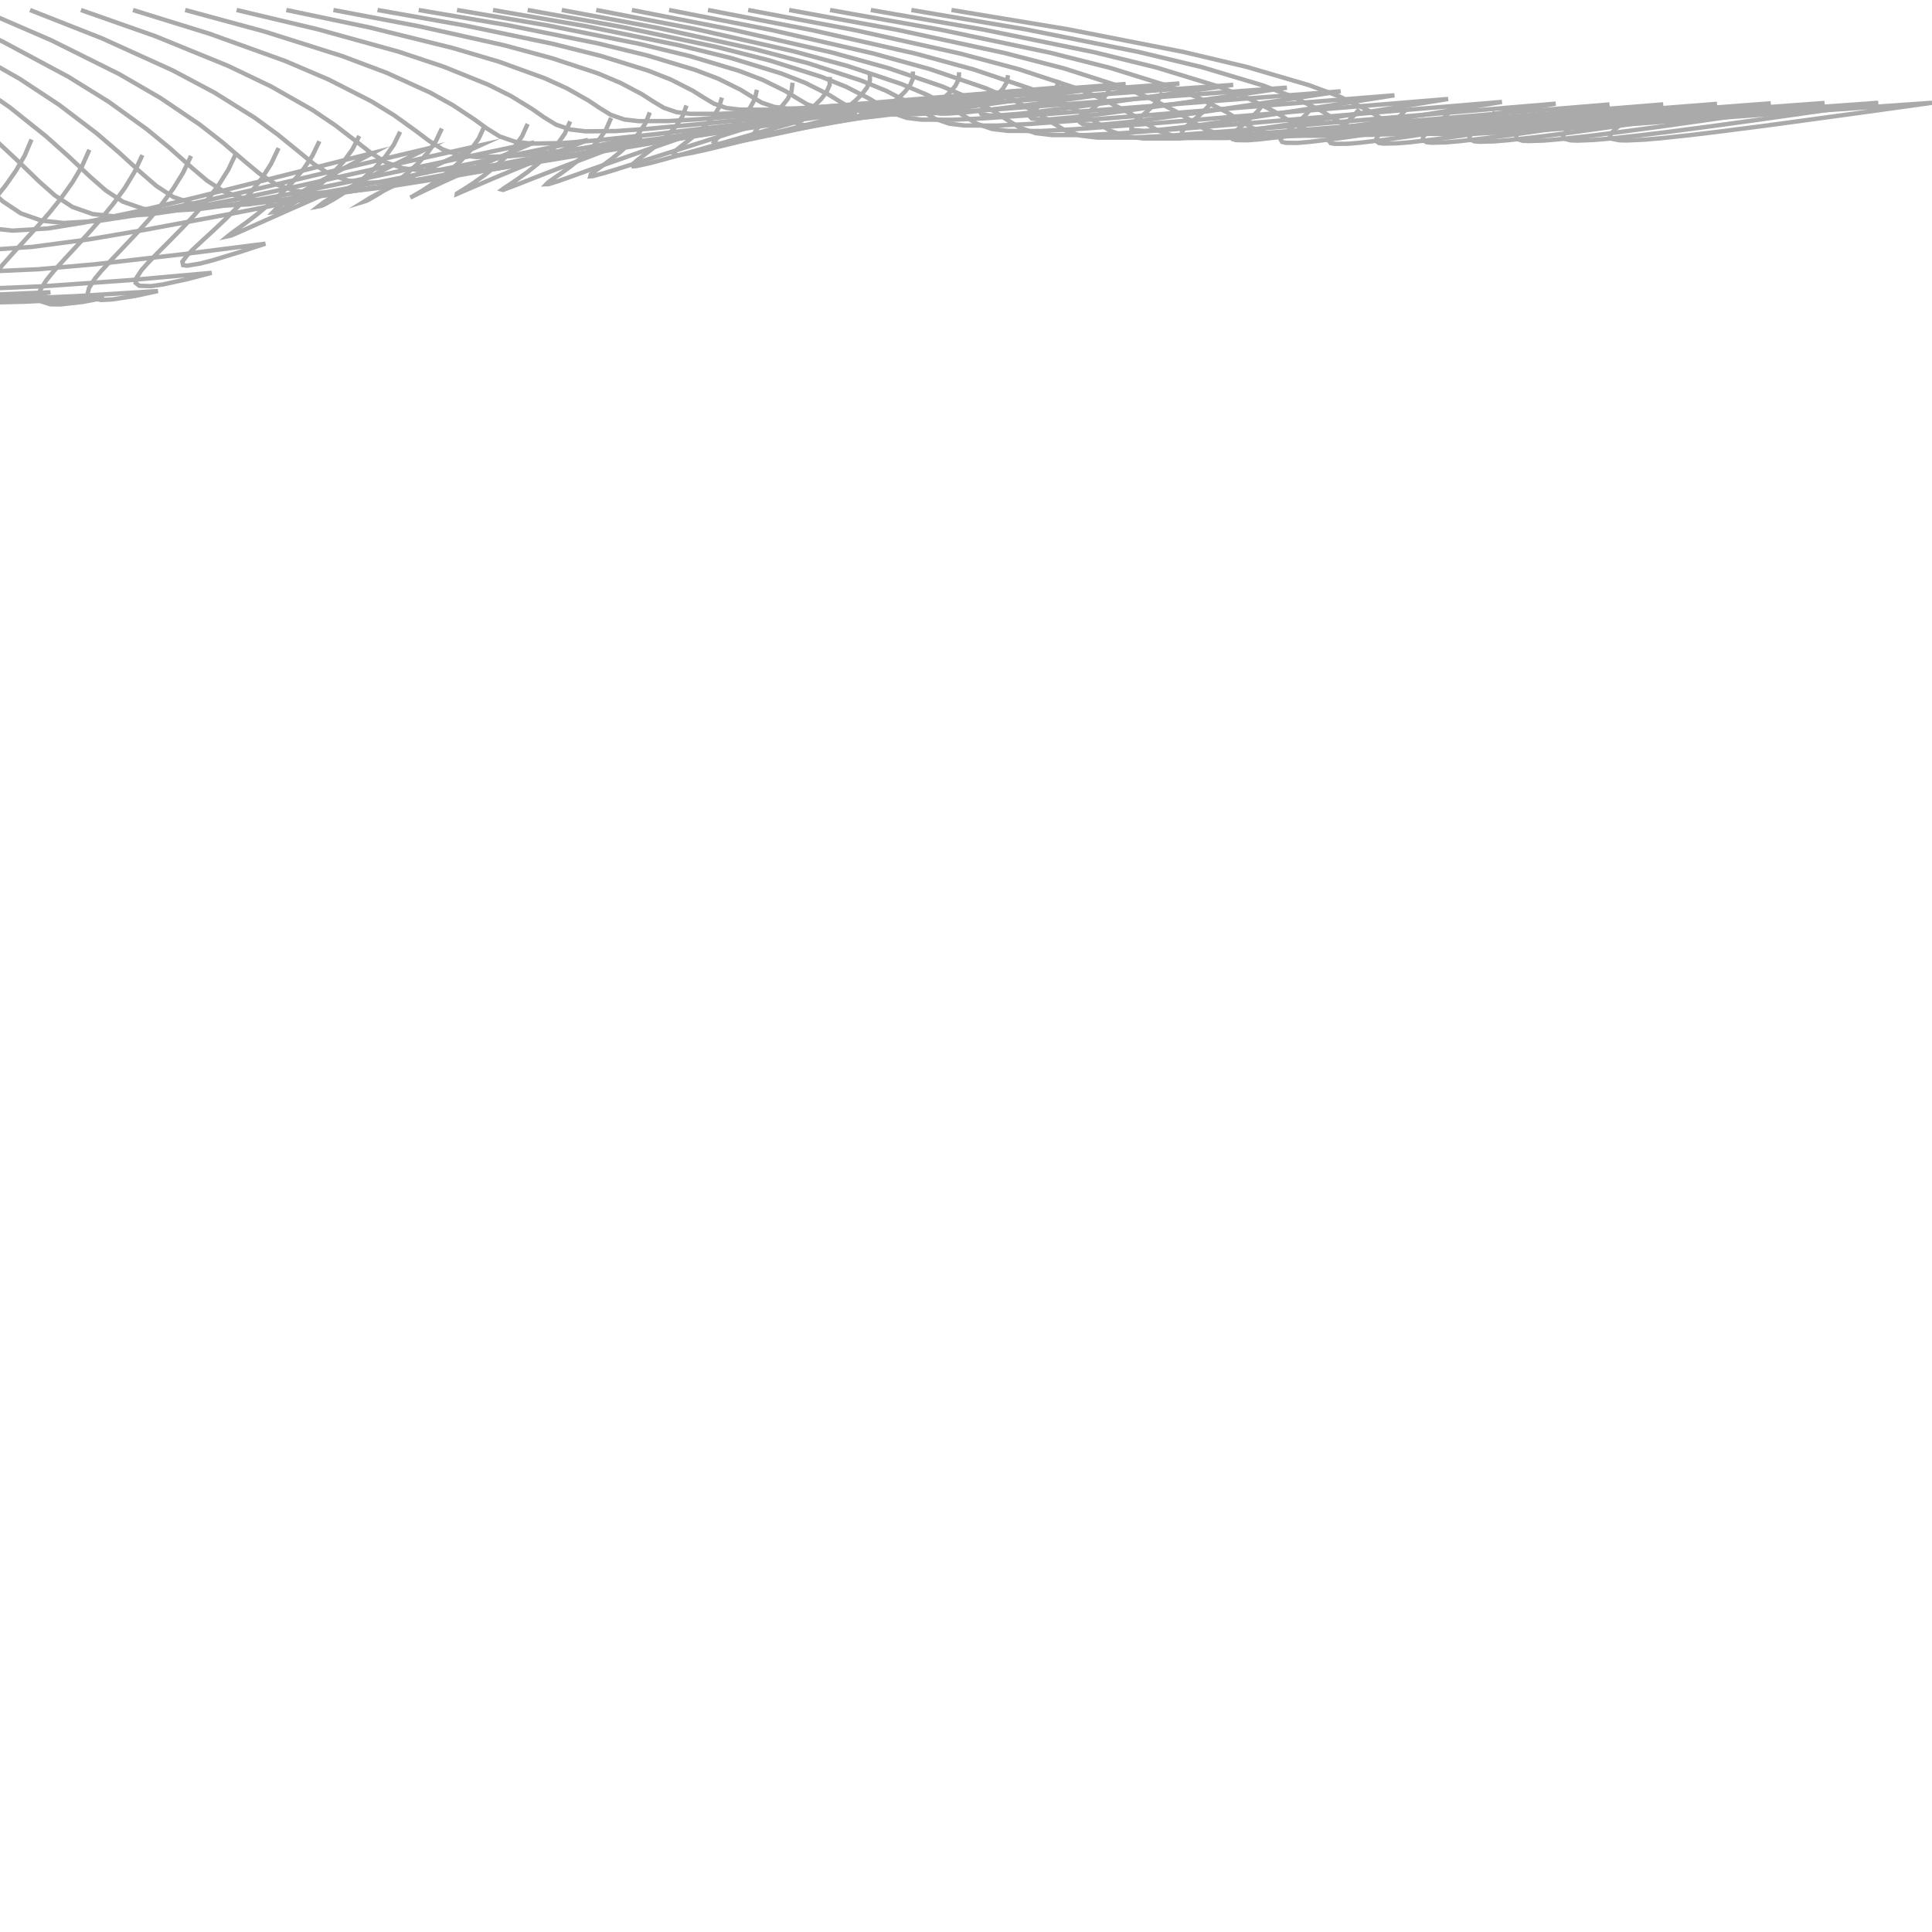 <?xml version="1.0" encoding="UTF-8"?>
<svg id="Ebene_1" xmlns="http://www.w3.org/2000/svg" width="222" height="222" viewBox="0 0 222 222">
  <polyline points="109.33 1.15 122.68 3.36 135.95 5.96 143.26 7.69 150.46 9.8 153.87 11.07 157.14 12.65 158.69 13.6 160.23 14.52 162.07 15.14 164.01 15.38 168.36 15.4 172.72 15.22 181.67 14.66 190.63 14.03 206.32 12.91 222 11.81 214.9 12.8 207.81 13.77 202.72 14.46 197.64 15.11 194.26 15.52 190.88 15.88 188.91 16.05 186.94 16.14 186.07 16.12 185.22 15.95 185 15.69 185.12 15.37 185.55 14.89 186.04 14.45 186.72 13.87 187.39 13.27" fill="none" stroke="#aaa" stroke-miterlimit="10" stroke-width=".5"/>
  <polyline points="104.72 1.15 117.83 3.37 130.88 5.98 138.08 7.71 145.16 9.83 148.53 11.11 151.75 12.69 153.29 13.64 154.84 14.56 156.67 15.18 158.6 15.41 162.91 15.44 167.23 15.25 176.07 14.68 184.91 14.05 200.36 12.92 215.82 11.81 208.76 12.81 201.7 13.81 196.67 14.5 191.65 15.16 188.34 15.56 185.05 15.92 183.16 16.08 181.28 16.16 180.48 16.13 179.72 15.93 179.59 15.63 179.77 15.31 180.26 14.81 180.79 14.35 181.49 13.75 182.17 13.12" fill="none" stroke="#aaa" stroke-miterlimit="10" stroke-width=".5"/>
  <polyline points="100.06 1.15 112.95 3.39 125.77 6.01 132.85 7.75 139.82 9.88 143.15 11.17 146.33 12.76 147.87 13.71 149.41 14.63 151.24 15.25 153.17 15.48 157.44 15.5 161.72 15.31 170.44 14.74 179.17 14.1 194.41 12.95 209.65 11.83 202.62 12.86 195.6 13.87 190.64 14.57 185.68 15.23 182.46 15.64 179.24 15.99 177.44 16.15 175.65 16.21 174.93 16.17 174.26 15.95 174.23 15.6 174.45 15.28 174.99 14.77 175.56 14.27 176.28 13.65 176.97 12.99" fill="none" stroke="#aaa" stroke-miterlimit="10" stroke-width=".5"/>
  <polyline points="95.38 1.15 108.05 3.41 120.63 6.05 127.6 7.81 134.45 9.95 137.74 11.25 140.88 12.85 142.42 13.81 143.96 14.73 145.78 15.35 147.71 15.59 151.95 15.6 156.19 15.4 164.81 14.82 173.43 14.17 188.45 13.01 203.47 11.87 196.5 12.92 189.52 13.95 184.63 14.66 179.74 15.34 176.61 15.74 173.48 16.09 171.77 16.24 170.06 16.29 169.41 16.24 168.84 16 168.89 15.61 169.16 15.29 169.75 14.75 170.36 14.23 171.1 13.58 171.79 12.88" fill="none" stroke="#aaa" stroke-miterlimit="10" stroke-width=".5"/>
  <polyline points="90.68 1.15 103.11 3.43 115.47 6.1 122.33 7.88 129.06 10.04 132.31 11.36 135.41 12.96 136.94 13.93 138.49 14.86 140.32 15.48 142.25 15.72 146.45 15.73 150.66 15.52 159.17 14.93 167.69 14.27 182.49 13.09 197.29 11.93 190.38 13 183.46 14.06 178.65 14.78 173.84 15.47 170.79 15.87 167.74 16.22 166.12 16.36 164.5 16.4 163.92 16.34 163.44 16.07 163.58 15.65 163.89 15.31 164.53 14.75 165.18 14.2 165.92 13.53 166.62 12.8" fill="none" stroke="#aaa" stroke-miterlimit="10" stroke-width=".5"/>
  <polyline points="85.97 1.15 98.18 3.45 110.31 6.15 117.05 7.95 123.67 10.13 126.88 11.46 129.95 13.08 131.48 14.06 133.02 14.99 134.85 15.62 136.78 15.85 140.95 15.86 145.13 15.65 153.53 15.04 161.94 14.36 176.53 13.17 191.11 11.99 184.26 13.09 177.4 14.17 172.66 14.9 167.93 15.59 164.96 16 162.01 16.35 160.48 16.47 158.95 16.5 158.44 16.43 158.06 16.14 158.28 15.69 158.64 15.33 159.31 14.74 160 14.16 160.75 13.46 161.44 12.71" fill="none" stroke="#aaa" stroke-miterlimit="10" stroke-width=".5"/>
  <polyline points="81.35 1.15 93.34 3.47 105.24 6.17 111.87 7.98 118.37 10.17 121.53 11.51 124.56 13.13 126.08 14.12 127.62 15.05 129.44 15.67 131.37 15.91 135.5 15.91 139.63 15.69 147.92 15.08 156.21 14.4 170.57 13.19 184.94 12 178.14 13.12 171.34 14.21 166.68 14.95 162.02 15.65 159.14 16.06 156.27 16.4 154.82 16.52 153.38 16.53 152.92 16.45 152.64 16.13 152.93 15.66 153.33 15.28 154.04 14.67 154.75 14.06 155.51 13.34 156.19 12.55" fill="none" stroke="#aaa" stroke-miterlimit="10" stroke-width=".5"/>
  <polyline points="76.88 1.15 88.65 3.45 100.33 6.14 106.84 7.94 113.23 10.12 116.34 11.45 119.32 13.06 120.82 14.04 122.34 14.96 124.15 15.58 126.06 15.81 130.13 15.81 134.2 15.6 142.36 14.98 150.52 14.3 164.64 13.1 178.76 11.91 172.01 13.04 165.26 14.14 160.67 14.88 156.08 15.58 153.28 15.97 150.49 16.3 149.12 16.42 147.75 16.41 147.32 16.31 147.13 15.98 147.48 15.5 147.92 15.09 148.66 14.47 149.38 13.83 150.13 13.1 150.78 12.29" fill="none" stroke="#aaa" stroke-miterlimit="10" stroke-width=".5"/>
  <polyline points="72.61 1.15 84.16 3.41 95.63 6.04 102.02 7.81 108.29 9.94 111.35 11.25 114.27 12.82 115.74 13.78 117.23 14.69 119 15.3 120.87 15.52 124.86 15.52 128.86 15.31 136.86 14.71 144.87 14.04 158.72 12.87 172.58 11.71 165.88 12.82 159.17 13.91 154.64 14.64 150.11 15.32 147.37 15.71 144.64 16.02 143.34 16.12 142.03 16.1 141.64 15.99 141.53 15.64 141.92 15.15 142.39 14.72 143.13 14.09 143.86 13.44 144.58 12.71 145.2 11.88" fill="none" stroke="#aaa" stroke-miterlimit="10" stroke-width=".5"/>
  <polyline points="68.51 1.15 79.86 3.33 91.13 5.88 97.39 7.58 103.55 9.64 106.54 10.9 109.39 12.43 110.82 13.35 112.27 14.23 113.99 14.82 115.8 15.04 119.69 15.05 123.59 14.84 131.42 14.27 139.25 13.62 152.83 12.49 166.4 11.37 159.71 12.46 153.02 13.54 148.53 14.24 144.04 14.9 141.37 15.27 138.7 15.56 137.46 15.65 136.21 15.6 135.85 15.46 135.82 15.11 136.25 14.61 136.74 14.17 137.49 13.53 138.22 12.87 138.9 12.14 139.46 11.31" fill="none" stroke="#aaa" stroke-miterlimit="10" stroke-width=".5"/>
  <polyline points="64.55 1.15 75.69 3.23 86.76 5.66 92.91 7.28 98.94 9.25 101.86 10.45 104.65 11.91 106.03 12.8 107.42 13.64 109.07 14.21 110.81 14.42 114.59 14.43 118.38 14.24 126.02 13.69 133.67 13.09 146.95 12.01 160.23 10.95 153.54 12.01 146.85 13.05 142.4 13.72 137.94 14.36 135.32 14.69 132.7 14.97 131.52 15.03 130.33 14.96 130 14.8 130.04 14.44 130.49 13.94 131.01 13.49 131.75 12.85 132.46 12.19 133.09 11.46 133.57 10.63" fill="none" stroke="#aaa" stroke-miterlimit="10" stroke-width=".5"/>
  <polyline points="60.63 1.15 71.57 3.12 82.44 5.42 88.47 6.96 94.39 8.83 97.22 9.97 99.94 11.36 101.27 12.19 102.6 13 104.18 13.54 105.86 13.75 109.52 13.76 113.19 13.59 120.64 13.08 128.09 12.51 141.07 11.49 154.05 10.49 147.35 11.51 140.66 12.51 136.24 13.15 131.82 13.76 129.25 14.07 126.68 14.31 125.55 14.36 124.43 14.27 124.13 14.07 124.23 13.72 124.71 13.22 125.24 12.75 125.97 12.12 126.65 11.45 127.22 10.74 127.61 9.92" fill="none" stroke="#aaa" stroke-miterlimit="10" stroke-width=".5"/>
  <polyline points="56.65 1.15 67.39 3.02 78.06 5.21 83.96 6.66 89.77 8.44 92.53 9.52 95.18 10.85 96.46 11.64 97.74 12.41 99.26 12.93 100.86 13.13 104.42 13.15 107.97 12.98 115.24 12.51 122.5 11.97 135.19 11.01 147.87 10.07 141.16 11.06 134.45 12.02 130.07 12.63 125.67 13.21 123.17 13.49 120.67 13.71 119.6 13.74 118.56 13.62 118.32 13.37 118.47 13.04 118.99 12.53 119.55 12.05 120.25 11.42 120.9 10.74 121.4 10.03 121.67 9.21" fill="none" stroke="#aaa" stroke-miterlimit="10" stroke-width=".5"/>
  <polyline points="52.51 1.15 63.04 2.94 73.51 5.05 79.28 6.45 84.97 8.16 87.67 9.19 90.26 10.47 91.5 11.24 92.74 11.98 94.21 12.48 95.76 12.67 99.22 12.69 102.69 12.54 109.78 12.08 116.88 11.57 129.29 10.65 141.7 9.75 134.99 10.72 128.28 11.66 123.94 12.25 119.6 12.8 117.17 13.07 114.74 13.26 113.75 13.27 112.78 13.13 112.62 12.83 112.83 12.51 113.38 11.99 113.96 11.5 114.64 10.87 115.26 10.17 115.69 9.45 115.83 8.64" fill="none" stroke="#aaa" stroke-miterlimit="10" stroke-width=".5"/>
  <polyline points="48.11 1.15 58.42 2.91 68.67 4.98 74.33 6.36 79.9 8.04 82.55 9.05 85.09 10.31 86.3 11.06 87.52 11.79 88.96 12.28 90.49 12.47 93.88 12.49 97.28 12.34 104.24 11.89 111.2 11.38 123.36 10.48 135.52 9.59 128.86 10.56 122.21 11.5 117.94 12.08 113.67 12.62 111.32 12.87 108.98 13.05 108.06 13.06 107.18 12.89 107.1 12.55 107.34 12.24 107.92 11.71 108.52 11.19 109.2 10.56 109.79 9.85 110.16 9.11 110.21 8.3" fill="none" stroke="#aaa" stroke-miterlimit="10" stroke-width=".5"/>
  <polyline points="43.38 1.15 53.47 2.94 63.49 5.03 69.03 6.42 74.49 8.12 77.1 9.15 79.6 10.42 80.81 11.18 82.03 11.91 83.48 12.41 85.01 12.59 88.37 12.61 91.74 12.45 98.59 11.99 105.45 11.47 117.39 10.55 129.34 9.65 122.79 10.63 116.24 11.59 112.08 12.18 107.92 12.73 105.66 12.98 103.41 13.15 102.57 13.15 101.77 12.97 101.78 12.6 102.05 12.29 102.67 11.74 103.3 11.2 103.98 10.54 104.57 9.8 104.9 9.04 104.9 8.21" fill="none" stroke="#aaa" stroke-miterlimit="10" stroke-width=".5"/>
  <polyline points="38.31 1.15 48.15 3.02 57.93 5.2 63.37 6.67 68.7 8.43 71.29 9.52 73.77 10.83 75.01 11.63 76.26 12.38 77.74 12.89 79.31 13.08 82.68 13.08 86.05 12.91 92.84 12.41 99.62 11.86 111.39 10.89 123.16 9.93 116.78 10.96 110.39 11.97 106.37 12.59 102.34 13.16 100.19 13.42 98.05 13.6 97.29 13.6 96.59 13.41 96.68 13.01 96.99 12.68 97.65 12.11 98.32 11.54 99.02 10.85 99.62 10.07 99.96 9.27 99.95 8.4" fill="none" stroke="#aaa" stroke-miterlimit="10" stroke-width=".5"/>
  <polyline points="32.9 1.15 42.49 3.16 52 5.51 57.34 7.09 62.56 8.98 65.14 10.15 67.6 11.54 68.89 12.4 70.2 13.2 71.74 13.73 73.38 13.92 76.79 13.91 80.21 13.71 86.97 13.16 93.73 12.55 105.35 11.49 116.99 10.44 110.82 11.53 104.65 12.61 100.79 13.27 96.92 13.88 94.9 14.17 92.88 14.36 92.21 14.36 91.6 14.16 91.78 13.73 92.14 13.39 92.85 12.79 93.56 12.17 94.31 11.44 94.95 10.62 95.33 9.77 95.36 8.84" fill="none" stroke="#aaa" stroke-miterlimit="10" stroke-width=".5"/>
  <polyline points="27.19 1.15 36.53 3.37 45.77 5.93 51 7.67 56.1 9.73 58.69 11.02 61.16 12.53 62.5 13.47 63.89 14.32 65.53 14.88 67.27 15.09 70.75 15.06 74.24 14.82 81 14.2 87.76 13.51 99.28 12.32 110.81 11.14 104.89 12.31 98.98 13.47 95.31 14.17 91.64 14.83 89.75 15.13 87.87 15.35 87.27 15.36 86.77 15.14 87.05 14.7 87.45 14.33 88.23 13.7 88.99 13.04 89.8 12.26 90.5 11.39 90.95 10.49 91.07 9.5" fill="none" stroke="#aaa" stroke-miterlimit="10" stroke-width=".5"/>
  <polyline points="21.28 1.15 30.35 3.61 39.31 6.44 44.44 8.37 49.43 10.64 52.03 12.08 54.51 13.72 55.93 14.75 57.42 15.68 59.17 16.28 61.02 16.5 64.6 16.44 68.18 16.16 74.97 15.45 81.76 14.66 93.19 13.31 104.63 11.98 99 13.24 93.36 14.49 89.9 15.24 86.42 15.96 84.69 16.29 82.94 16.53 82.44 16.55 82.05 16.33 82.42 15.87 82.88 15.48 83.72 14.8 84.56 14.11 85.43 13.27 86.21 12.34 86.74 11.38 86.97 10.32" fill="none" stroke="#aaa" stroke-miterlimit="10" stroke-width=".5"/>
  <polyline points="15.28 1.15 24.08 3.88 32.75 7 37.78 9.15 42.65 11.63 45.28 13.24 47.77 15.03 49.28 16.17 50.87 17.17 52.74 17.81 54.71 18.04 58.4 17.96 62.08 17.63 68.91 16.81 75.74 15.92 87.09 14.39 98.45 12.89 93.1 14.24 87.75 15.59 84.49 16.4 81.23 17.19 79.65 17.54 78.05 17.82 77.62 17.84 77.38 17.62 77.84 17.14 78.37 16.72 79.28 16.01 80.18 15.26 81.13 14.37 81.99 13.39 82.61 12.36 82.95 11.22" fill="none" stroke="#aaa" stroke-miterlimit="10" stroke-width=".5"/>
  <polyline points="9.3 1.15 17.83 4.15 26.21 7.57 31.14 9.93 35.9 12.63 38.54 14.41 41.05 16.34 42.64 17.58 44.33 18.66 46.32 19.34 48.42 19.58 52.21 19.47 55.99 19.09 62.86 18.18 69.71 17.17 80.99 15.47 92.28 13.79 87.2 15.23 82.13 16.68 79.07 17.55 76.02 18.39 74.58 18.77 73.14 19.08 72.77 19.11 72.68 18.89 73.23 18.4 73.83 17.95 74.82 17.2 75.78 16.42 76.81 15.47 77.73 14.42 78.44 13.34 78.88 12.12" fill="none" stroke="#aaa" stroke-miterlimit="10" stroke-width=".5"/>
  <polyline points="3.45 1.15 11.73 4.41 19.82 8.08 24.66 10.65 29.3 13.55 31.94 15.48 34.47 17.54 36.12 18.89 37.91 20.03 40 20.75 42.21 21 46.09 20.86 49.96 20.43 56.85 19.42 63.72 18.31 74.91 16.45 86.1 14.61 81.28 16.13 76.46 17.67 73.6 18.58 70.74 19.49 69.45 19.88 68.14 20.23 67.83 20.26 67.89 20.04 68.53 19.54 69.2 19.06 70.26 18.28 71.29 17.45 72.38 16.45 73.37 15.35 74.15 14.2 74.67 12.92" fill="none" stroke="#aaa" stroke-miterlimit="10" stroke-width=".5"/>
  <polyline points="-2.15 1.15 5.87 4.62 13.69 8.51 18.42 11.25 22.95 14.31 25.59 16.37 28.12 18.54 29.83 19.96 31.69 21.17 33.87 21.92 36.17 22.17 40.11 22.01 44.03 21.54 50.92 20.45 57.78 19.25 68.85 17.25 79.92 15.27 75.33 16.86 70.74 18.47 68.05 19.42 65.37 20.38 64.21 20.79 63.04 21.16 62.77 21.17 62.98 20.96 63.7 20.45 64.43 19.95 65.54 19.14 66.63 18.27 67.77 17.23 68.81 16.09 69.64 14.88 70.22 13.55" fill="none" stroke="#aaa" stroke-miterlimit="10" stroke-width=".5"/>
  <polyline points="-7.46 1.15 .31 4.78 7.87 8.83 12.5 11.7 16.91 14.88 19.53 17.03 22.05 19.28 23.8 20.76 25.71 22 27.95 22.78 30.3 23.04 34.28 22.86 38.23 22.35 45.08 21.2 51.91 19.93 62.82 17.83 73.74 15.75 69.35 17.38 64.97 19.05 62.43 20.03 59.91 21.02 58.86 21.43 57.81 21.82 57.69 21.79 57.92 21.62 58.71 21.1 59.49 20.57 60.66 19.73 61.78 18.84 62.97 17.76 64.04 16.58 64.91 15.34 65.52 13.95" fill="none" stroke="#aaa" stroke-miterlimit="10" stroke-width=".5"/>
  <polyline points="-12.58 1.15 -5.04 4.9 2.26 9.06 6.77 12.03 11.08 15.3 13.67 17.52 16.18 19.82 17.95 21.35 19.9 22.63 22.17 23.41 24.57 23.68 28.56 23.48 32.52 22.95 39.31 21.75 46.07 20.43 56.82 18.25 67.57 16.08 63.36 17.75 59.17 19.46 56.77 20.46 54.39 21.48 53.44 21.89 52.49 22.3 52.5 22.24 52.75 22.09 53.59 21.56 54.43 21.01 55.63 20.16 56.79 19.24 58 18.13 59.1 16.92 59.99 15.65 60.63 14.24" fill="none" stroke="#aaa" stroke-miterlimit="10" stroke-width=".5"/>
  <polyline points="-17.64 1.15 -10.34 5.01 -3.28 9.27 1.12 12.33 5.3 15.67 7.87 17.96 10.36 20.31 12.15 21.88 14.13 23.18 16.44 23.98 18.87 24.24 22.86 24.03 26.83 23.48 33.55 22.24 40.25 20.86 50.82 18.62 61.39 16.37 57.36 18.07 53.35 19.81 51.09 20.83 48.85 21.87 47.99 22.28 47.15 22.7 47.28 22.64 47.55 22.49 48.44 21.96 49.32 21.39 50.55 20.52 51.74 19.58 52.98 18.45 54.1 17.22 55.01 15.92 55.67 14.48" fill="none" stroke="#aaa" stroke-miterlimit="10" stroke-width=".5"/>
  <polyline points="-22.76 1.15 -15.7 5.13 -8.89 9.5 -4.6 12.66 -.53 16.08 2 18.44 4.48 20.84 6.3 22.45 8.32 23.78 10.66 24.6 13.14 24.86 17.14 24.64 21.11 24.06 27.78 22.78 34.42 21.35 44.81 19.02 55.21 16.69 51.37 18.42 47.55 20.2 45.43 21.24 43.33 22.3 42.57 22.71 41.84 23.16 42.07 23.09 42.38 22.94 43.32 22.4 44.24 21.82 45.51 20.93 46.73 19.97 47.99 18.82 49.14 17.56 50.08 16.23 50.77 14.77" fill="none" stroke="#aaa" stroke-miterlimit="10" stroke-width=".5"/>
  <polyline points="-28 1.15 -21.18 5.27 -14.62 9.78 -10.45 13.05 -6.49 16.57 -3.98 19.02 -1.51 21.49 .34 23.15 2.4 24.52 4.8 25.36 7.33 25.62 11.36 25.38 15.35 24.77 21.97 23.43 28.56 21.94 38.79 19.52 49.03 17.09 45.39 18.87 41.78 20.69 39.8 21.74 37.86 22.84 37.19 23.25 36.58 23.72 36.91 23.66 37.27 23.5 38.26 22.95 39.24 22.35 40.55 21.45 41.8 20.46 43.1 19.29 44.28 18 45.25 16.64 45.98 15.14" fill="none" stroke="#aaa" stroke-miterlimit="10" stroke-width=".5"/>
  <polyline points="-33.36 1.15 -26.79 5.43 -20.49 10.08 -16.43 13.49 -12.57 17.12 -10.08 19.67 -7.61 22.22 -5.73 23.95 -3.61 25.36 -1.16 26.22 1.44 26.5 5.51 26.25 9.53 25.6 16.12 24.21 22.67 22.64 32.76 20.12 42.86 17.57 39.41 19.39 36.02 21.27 34.19 22.34 32.41 23.48 31.84 23.89 31.36 24.38 31.78 24.34 32.21 24.17 33.26 23.62 34.29 23 35.64 22.08 36.94 21.07 38.27 19.87 39.49 18.55 40.5 17.16 41.28 15.62" fill="none" stroke="#aaa" stroke-miterlimit="10" stroke-width=".5"/>
  <polyline points="-38.77 1.15 -32.45 5.58 -26.41 10.38 -22.46 13.95 -18.72 17.72 -16.23 20.45 -13.77 23.18 -11.84 25.12 -9.67 26.77 -7.17 27.92 -4.49 28.5 -.4 28.65 3.69 28.37 10.25 27.5 16.77 26.39 26.73 24.53 36.68 22.59 33.45 24.01 30.24 25.44 28.6 26.17 26.96 26.9 26.54 27.07 26.17 27.15 26.68 26.74 27.22 26.35 28.34 25.54 29.46 24.69 30.86 23.54 32.22 22.33 33.59 20.95 34.85 19.46 35.89 17.91 36.7 16.23" fill="none" stroke="#aaa" stroke-miterlimit="10" stroke-width=".5"/>
  <polyline points="-44.13 1.15 -38.06 5.73 -32.28 10.67 -28.43 14.39 -24.81 18.3 -22.33 21.2 -19.89 24.11 -17.9 26.26 -15.69 28.16 -13.15 29.6 -10.38 30.51 -6.28 31.11 -2.13 31.23 4.39 30.94 10.89 30.37 20.7 29.25 30.5 28 27.49 28.98 24.48 29.9 23.01 30.28 21.51 30.53 21.04 30.47 20.95 30.07 21.51 29.33 22.16 28.67 23.33 27.58 24.51 26.5 25.95 25.14 27.36 23.73 28.77 22.16 30.07 20.51 31.15 18.82 32.01 17.01" fill="none" stroke="#aaa" stroke-miterlimit="10" stroke-width=".5"/>
  <polyline points="-49.3 1.15 -43.48 5.85 -37.95 10.89 -34.21 14.72 -30.7 18.74 -28.25 21.76 -25.82 24.79 -23.8 27.08 -21.55 29.14 -18.98 30.77 -16.15 31.88 -12.05 32.73 -7.87 33.1 -1.41 33.16 5.04 32.89 14.69 32.21 24.32 31.35 21.52 32.08 18.7 32.69 17.36 32.88 16.02 32.84 15.58 32.51 15.66 31.96 16.26 31.04 17 30.21 18.2 28.97 19.43 27.74 20.91 26.24 22.34 24.71 23.78 23.03 25.11 21.28 26.23 19.5 27.13 17.6" fill="none" stroke="#aaa" stroke-miterlimit="10" stroke-width=".5"/>
  <polyline points="-54.16 1.15 -48.57 5.92 -43.27 10.99 -39.66 14.89 -36.25 18.95 -33.84 22.05 -31.43 25.14 -29.41 27.52 -27.14 29.67 -24.56 31.41 -21.71 32.66 -17.64 33.68 -13.47 34.21 -7.11 34.49 -.74 34.43 8.71 34.03 18.15 33.44 15.52 34.01 12.87 34.41 11.63 34.47 10.43 34.24 10.08 33.72 10.23 33.09 10.88 32.05 11.67 31.1 12.9 29.76 14.16 28.44 15.65 26.86 17.1 25.25 18.55 23.51 19.9 21.69 21.03 19.86 21.95 17.92" fill="none" stroke="#aaa" stroke-miterlimit="10" stroke-width=".5"/>
  <polyline points="-58.56 1.15 -53.19 5.89 -48.1 10.93 -44.61 14.82 -41.32 18.86 -38.96 21.96 -36.6 25.05 -34.6 27.45 -32.36 29.63 -29.81 31.41 -26.98 32.72 -22.98 33.82 -18.87 34.43 -12.65 34.84 -6.42 34.9 2.78 34.67 11.97 34.23 9.47 34.7 6.97 34.98 5.8 34.97 4.71 34.63 4.43 34.01 4.62 33.33 5.31 32.23 6.12 31.22 7.36 29.84 8.63 28.47 10.11 26.86 11.55 25.22 12.99 23.46 14.33 21.62 15.45 19.77 16.36 17.82" fill="none" stroke="#aaa" stroke-miterlimit="10" stroke-width=".5"/>
  <polyline points="-62.38 1.15 -57.21 5.77 -52.32 10.67 -48.95 14.45 -45.78 18.39 -43.49 21.41 -41.22 24.42 -39.27 26.76 -37.1 28.89 -34.62 30.64 -31.87 31.93 -28 33.02 -24.01 33.64 -18 34.06 -11.97 34.15 -3.09 33.96 5.79 33.58 3.39 34 .98 34.25 -.13 34.22 -1.16 33.86 -1.41 33.21 -1.2 32.53 -.51 31.44 .3 30.43 1.52 29.06 2.77 27.7 4.22 26.11 5.64 24.49 7.03 22.76 8.33 20.94 9.41 19.13 10.27 17.21" fill="none" stroke="#aaa" stroke-miterlimit="10" stroke-width=".5"/>
  <polyline points="-65.58 1.15 -60.59 5.52 -55.86 10.18 -52.62 13.75 -49.57 17.48 -47.39 20.33 -45.22 23.18 -43.37 25.38 -41.31 27.38 -38.97 29.01 -36.37 30.19 -32.68 31.17 -28.89 31.71 -23.15 32.04 -17.39 32.06 -8.89 31.79 -.39 31.34 -2.74 31.8 -5.12 32.1 -6.2 32.11 -7.22 31.81 -7.46 31.23 -7.27 30.61 -6.6 29.58 -5.82 28.63 -4.64 27.33 -3.44 26.05 -2.05 24.53 -.7 22.98 .63 21.33 1.84 19.6 2.84 17.87 3.62 16.03" fill="none" stroke="#aaa" stroke-miterlimit="10" stroke-width=".5"/>
</svg>